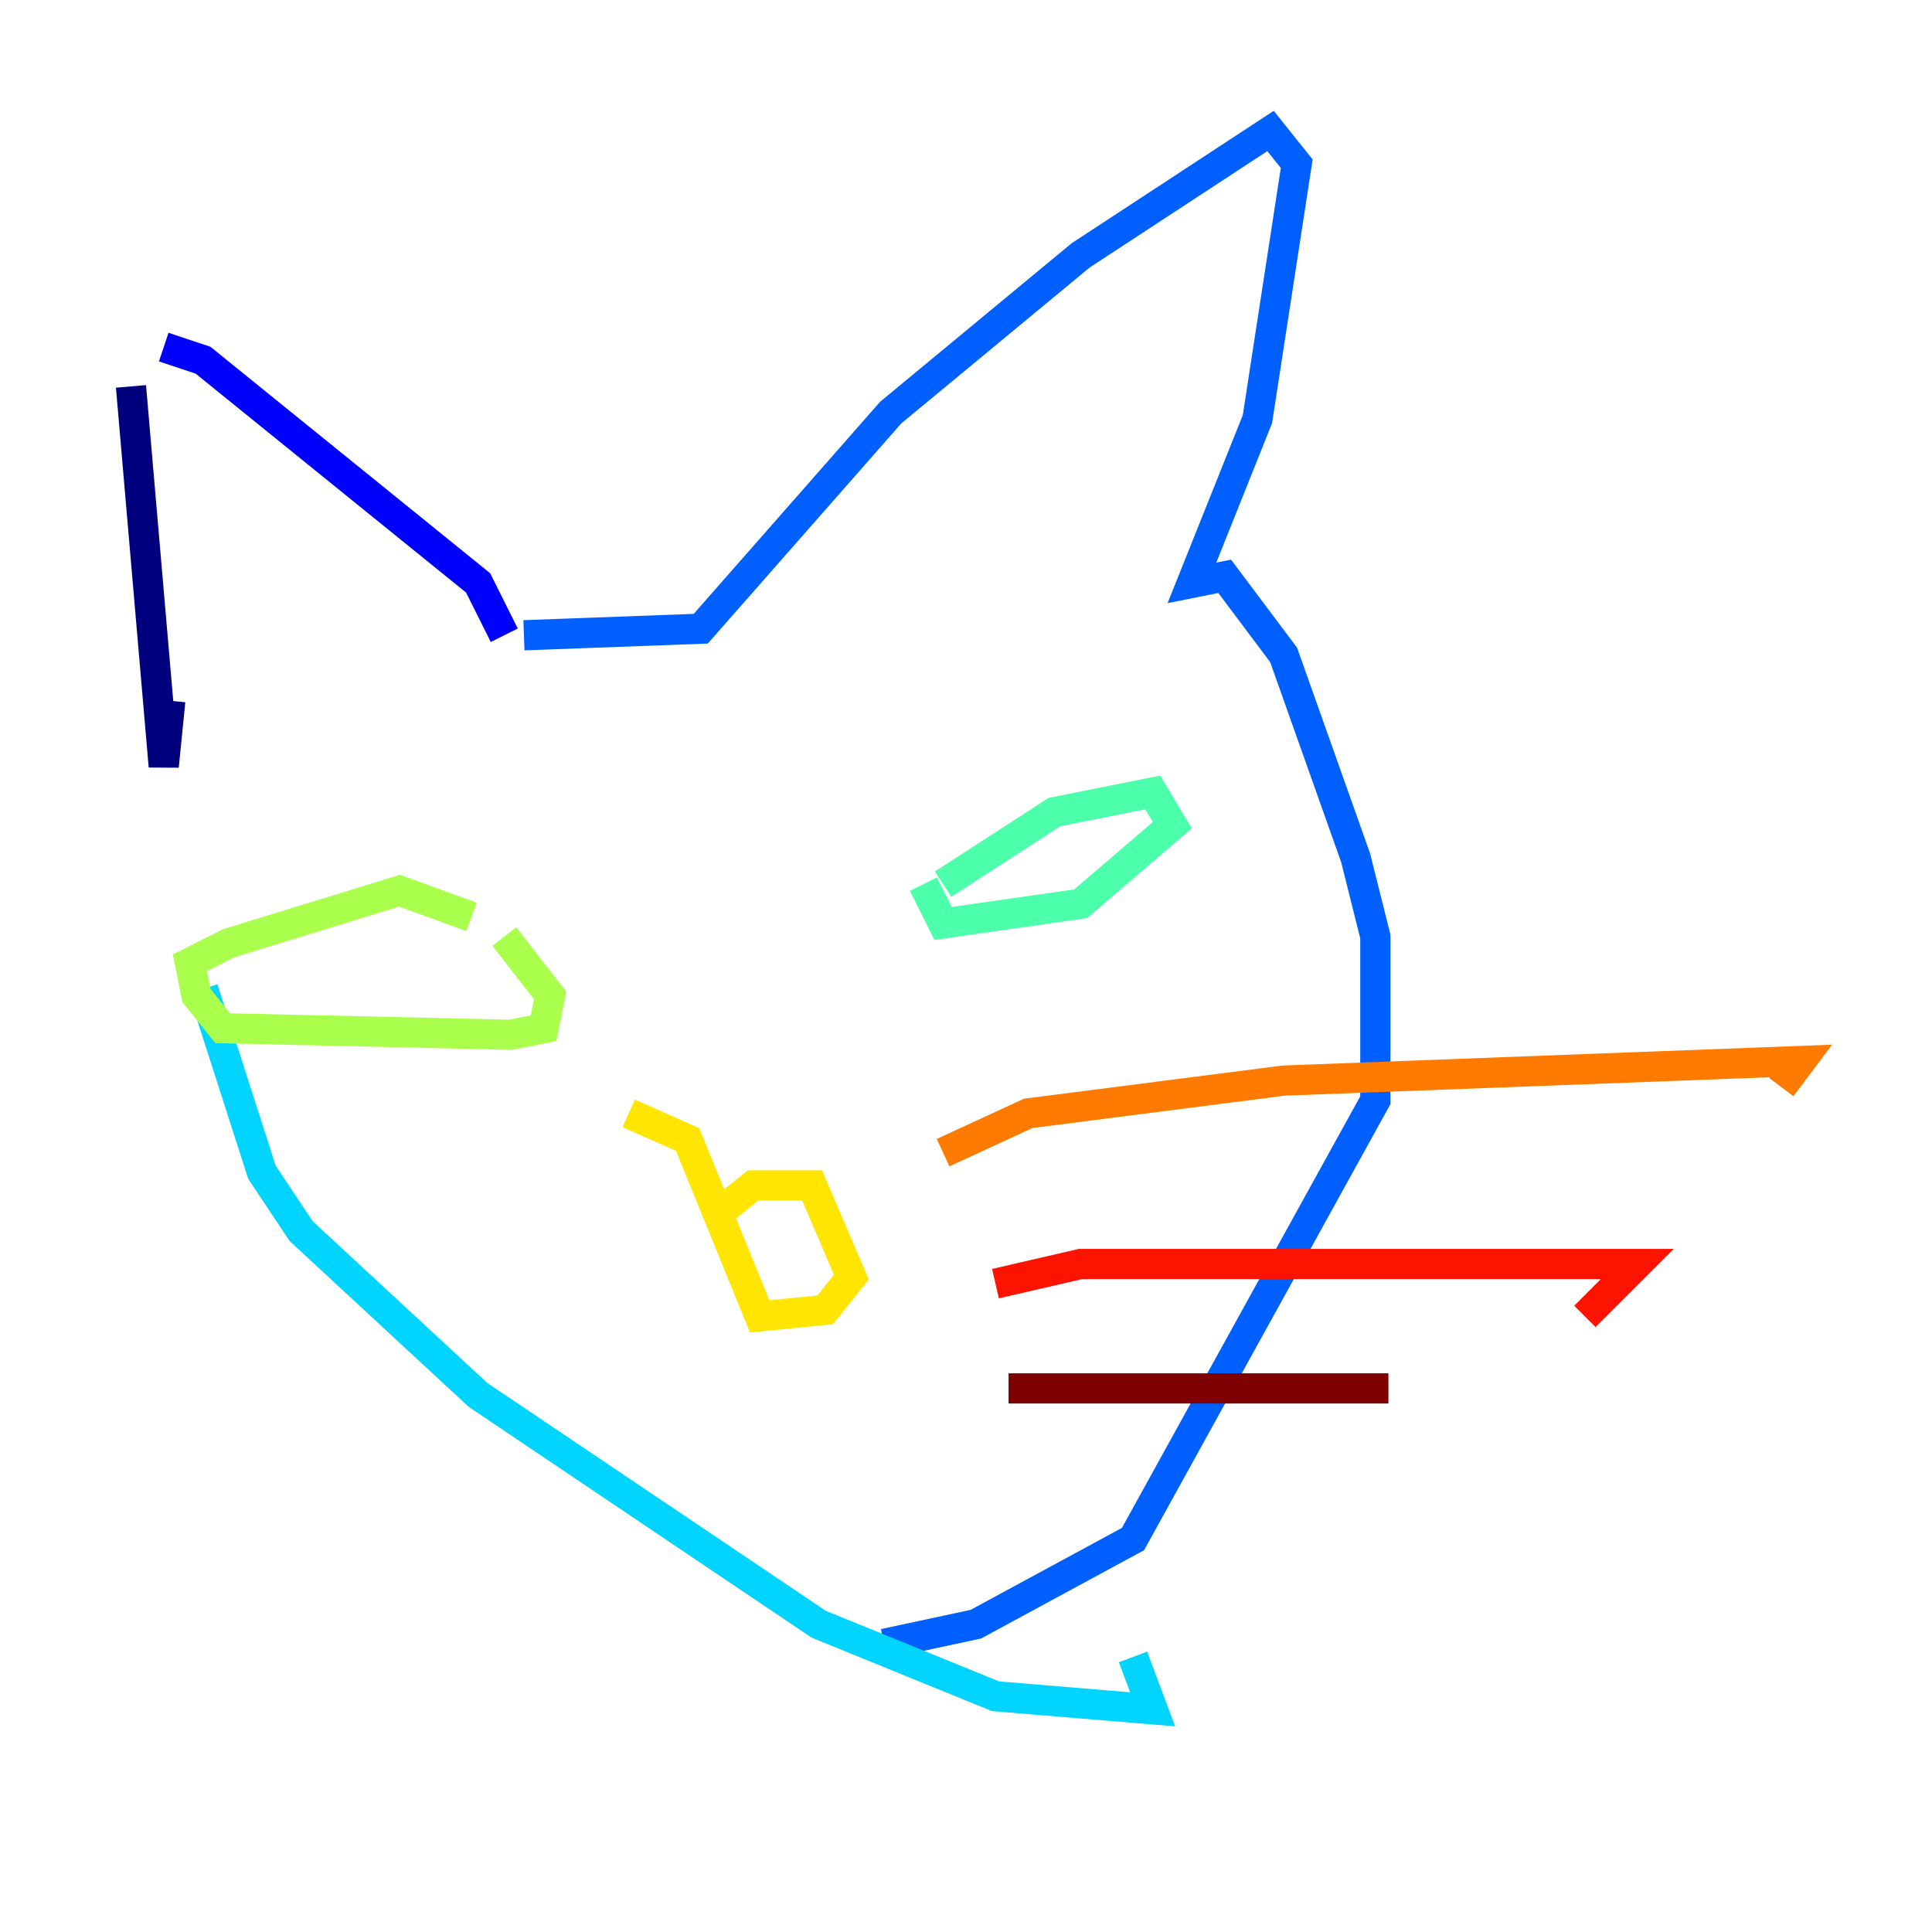 <?xml version="1.0" encoding="utf-8" ?>
<svg baseProfile="tiny" height="128" version="1.2" viewBox="0,0,128,128" width="128" xmlns="http://www.w3.org/2000/svg" xmlns:ev="http://www.w3.org/2001/xml-events" xmlns:xlink="http://www.w3.org/1999/xlink"><defs /><polyline fill="none" points="8.678,25.6 10.848,50.766 11.281,46.427" stroke="#00007f" stroke-width="2" /><polyline fill="none" points="10.848,22.997 13.451,23.864 31.675,38.617 33.41,42.088" stroke="#0000fe" stroke-width="2" /><polyline fill="none" points="34.712,42.088 46.427,41.654 59.01,27.336 71.593,16.922 84.176,8.678 85.912,10.848 83.308,27.77 78.969,38.617 81.139,38.183 85.044,43.39 89.817,56.841 91.119,62.047 91.119,72.895 75.064,101.966 64.651,107.607 58.576,108.909" stroke="#0060ff" stroke-width="2" /><polyline fill="none" points="13.451,65.519 17.356,77.668 19.959,81.573 31.675,92.42 54.237,107.607 65.953,112.38 76.366,113.248 75.064,109.776" stroke="#00d4ff" stroke-width="2" /><polyline fill="none" points="62.481,58.576 69.858,53.803 76.366,52.502 77.668,54.671 71.593,59.878 62.481,61.18 61.18,58.576" stroke="#4cffaa" stroke-width="2" /><polyline fill="none" points="31.241,60.746 26.468,59.01 15.186,62.481 12.583,63.783 13.017,65.953 14.752,68.122 33.844,68.556 36.014,68.122 36.447,65.953 33.41,62.047" stroke="#aaff4c" stroke-width="2" /><polyline fill="none" points="47.729,80.271 49.898,78.536 53.803,78.536 56.407,84.61 54.671,86.78 50.332,87.214 45.559,75.498 41.654,73.763" stroke="#ffe500" stroke-width="2" /><polyline fill="none" points="62.481,76.366 68.122,73.763 85.044,71.593 119.322,70.291 118.02,72.027" stroke="#ff7a00" stroke-width="2" /><polyline fill="none" points="65.953,85.044 71.593,83.742 108.475,83.742 105.003,87.214" stroke="#fe1200" stroke-width="2" /><polyline fill="none" points="66.82,91.986 91.986,91.986" stroke="#7f0000" stroke-width="2" /></svg>